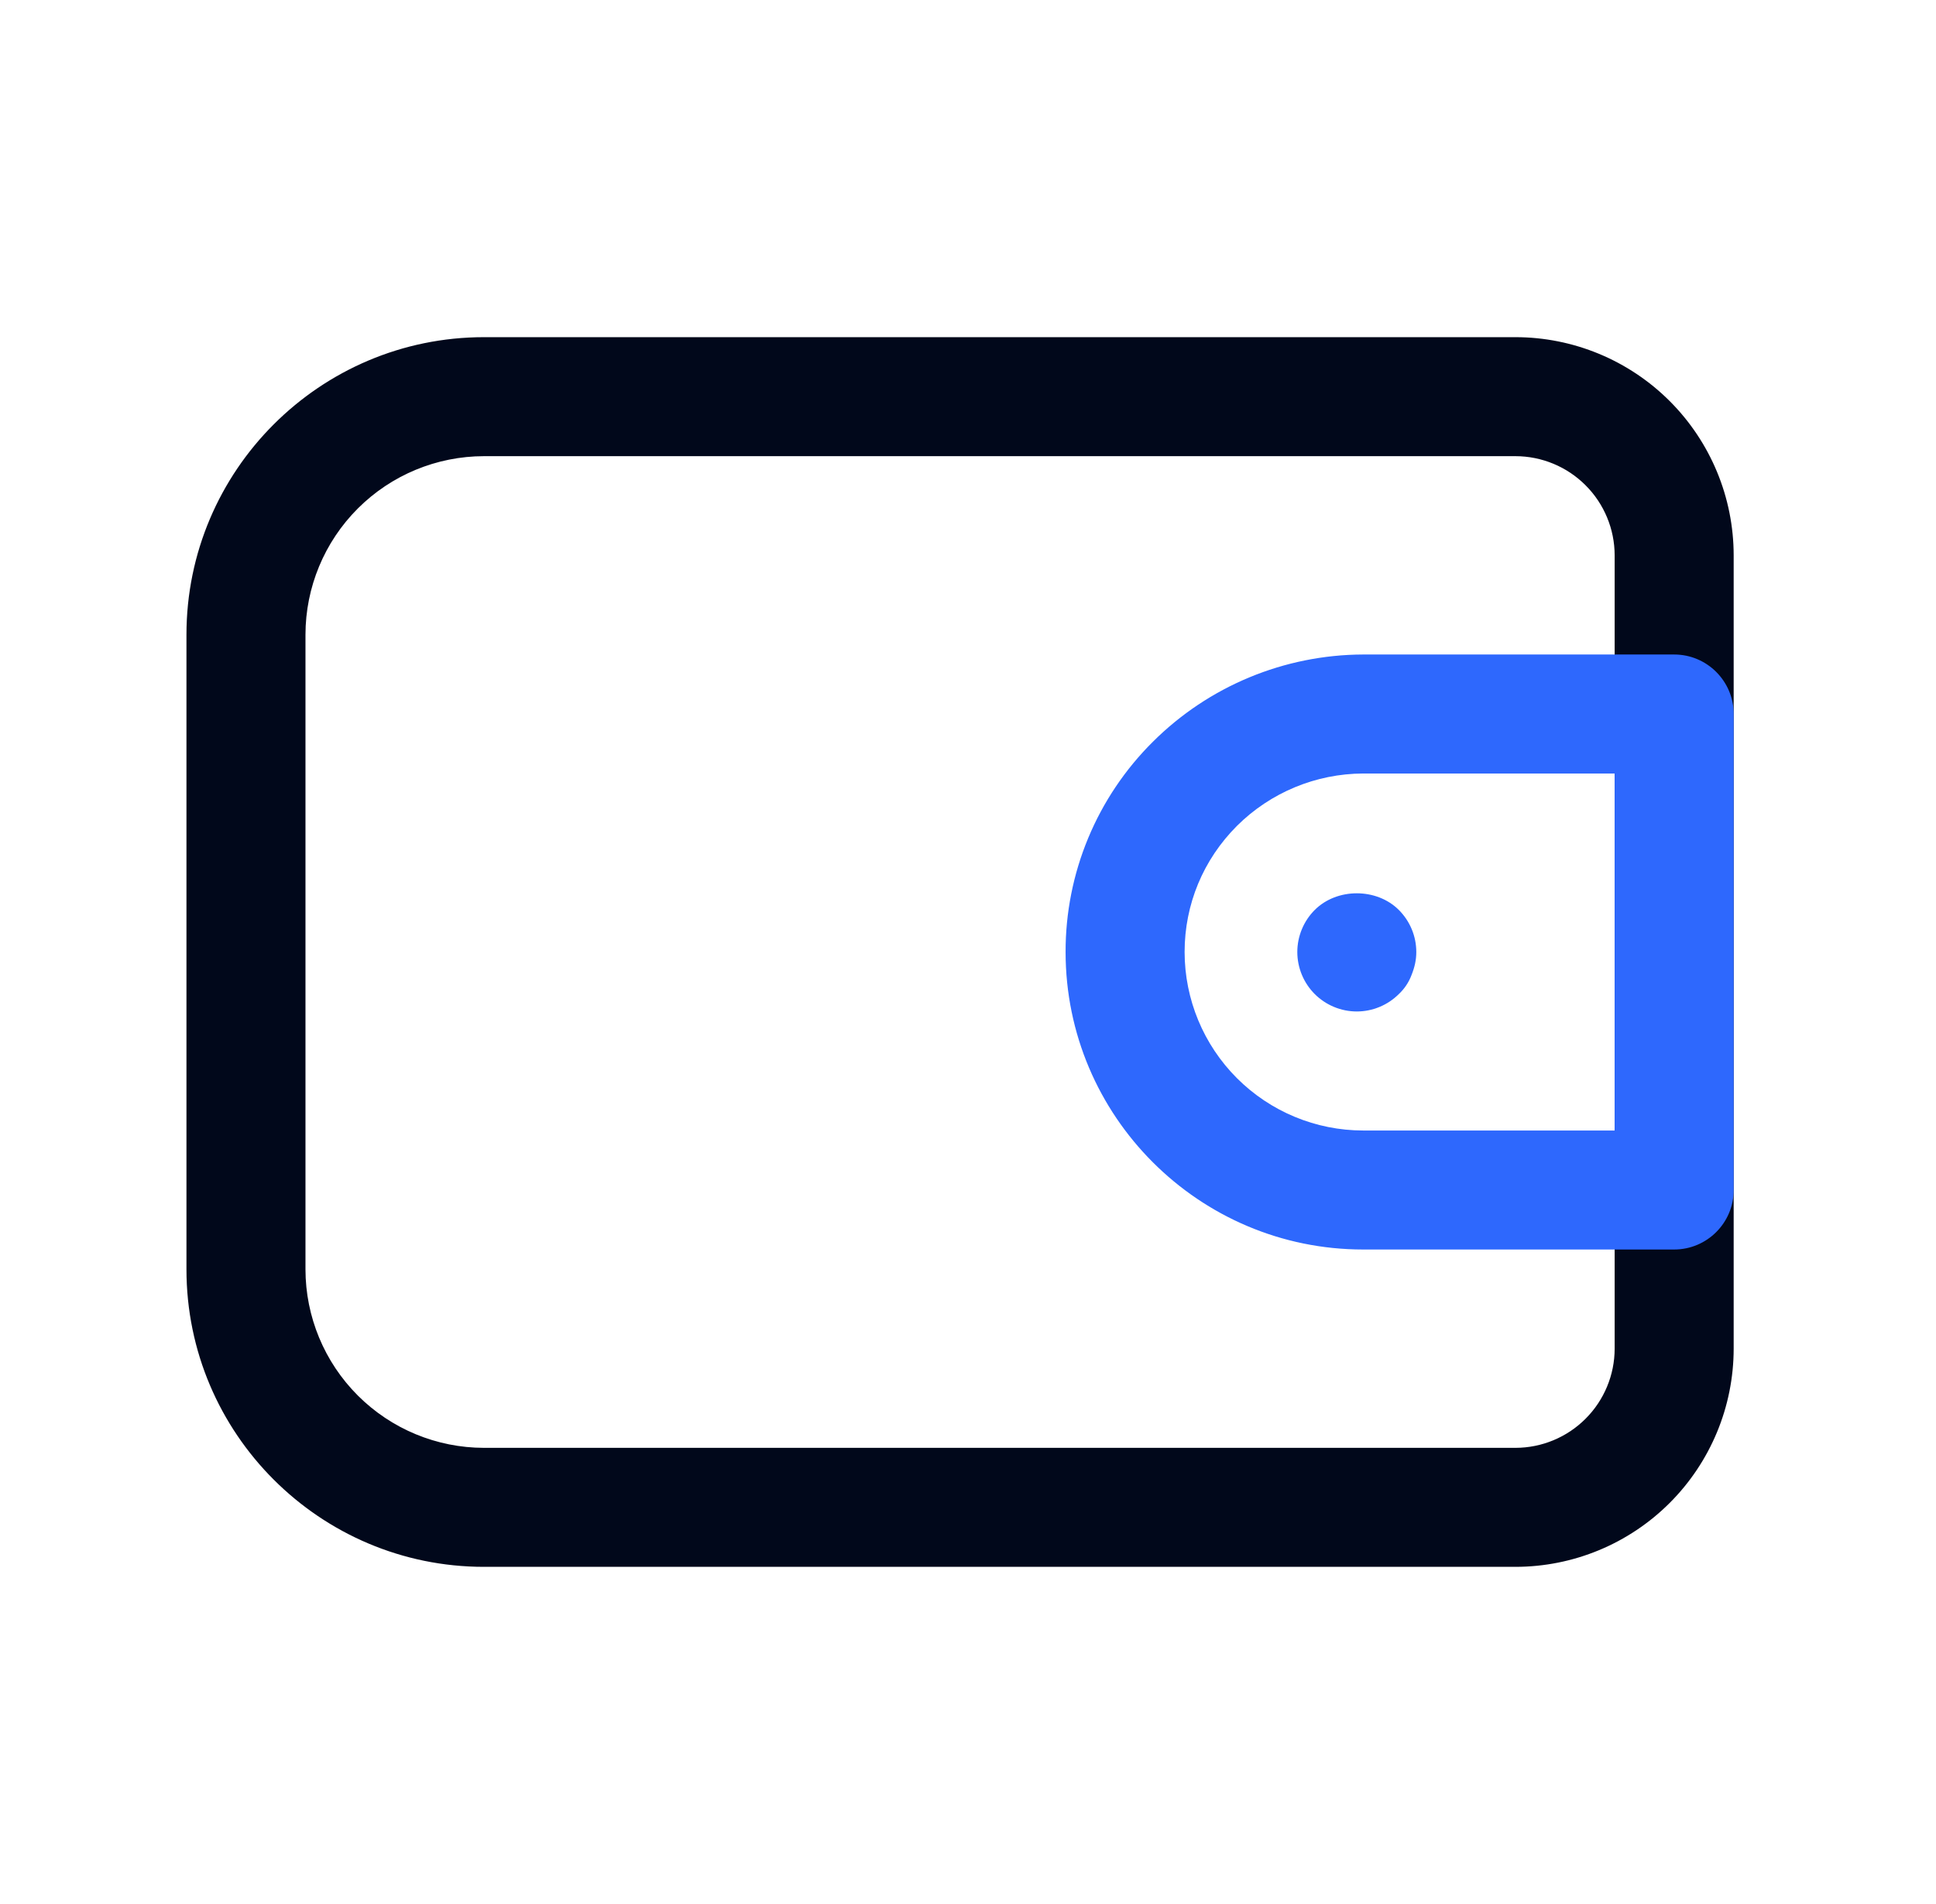 <svg width="61" height="60" viewBox="0 0 61 60" fill="none" xmlns="http://www.w3.org/2000/svg">
<path d="M47.75 49.375H15.25C10.08 49.375 5.875 45.17 5.875 40V20C5.875 14.83 10.08 10.625 15.25 10.625H47.75C49.573 10.626 51.321 11.351 52.61 12.64C53.899 13.929 54.624 15.677 54.625 17.5V42.5C54.624 44.323 53.899 46.071 52.61 47.36C51.321 48.649 49.573 49.374 47.75 49.375ZM15.25 14.375C13.759 14.376 12.329 14.969 11.274 16.024C10.219 17.079 9.626 18.509 9.625 20V40C9.626 41.491 10.219 42.921 11.274 43.976C12.329 45.031 13.759 45.624 15.25 45.625H47.75C48.578 45.624 49.373 45.294 49.958 44.708C50.544 44.123 50.874 43.328 50.875 42.5V17.5C50.874 16.672 50.544 15.877 49.958 15.292C49.373 14.706 48.578 14.376 47.75 14.375H15.25Z" fill="#01081B"/>
<path d="M52.75 20.625H42.95C40.466 20.633 38.085 21.621 36.325 23.375C35.451 24.243 34.758 25.275 34.286 26.412C33.814 27.549 33.572 28.769 33.575 30C33.575 35.17 37.78 39.375 42.95 39.375H52.75C53.785 39.375 54.625 38.535 54.625 37.5V22.5C54.625 21.465 53.785 20.625 52.75 20.625ZM50.875 35.625H42.95C41.459 35.624 40.029 35.031 38.974 33.976C37.919 32.921 37.326 31.491 37.325 30C37.325 28.5 37.91 27.09 38.975 26.025C40.031 24.974 41.459 24.381 42.95 24.375H50.875V35.625ZM44.075 28.675C44.425 29.025 44.625 29.5 44.625 30C44.625 30.25 44.575 30.475 44.475 30.725C44.39 30.953 44.253 31.158 44.075 31.325C43.901 31.499 43.694 31.637 43.467 31.731C43.24 31.825 42.996 31.874 42.75 31.874C42.504 31.874 42.26 31.825 42.033 31.731C41.806 31.637 41.599 31.499 41.425 31.325C41.251 31.151 41.113 30.944 41.019 30.717C40.925 30.49 40.876 30.246 40.876 30C40.876 29.754 40.925 29.51 41.019 29.283C41.113 29.056 41.251 28.849 41.425 28.675C42.125 27.975 43.375 27.975 44.075 28.675Z" fill="#2E68FD"/>
</svg>
